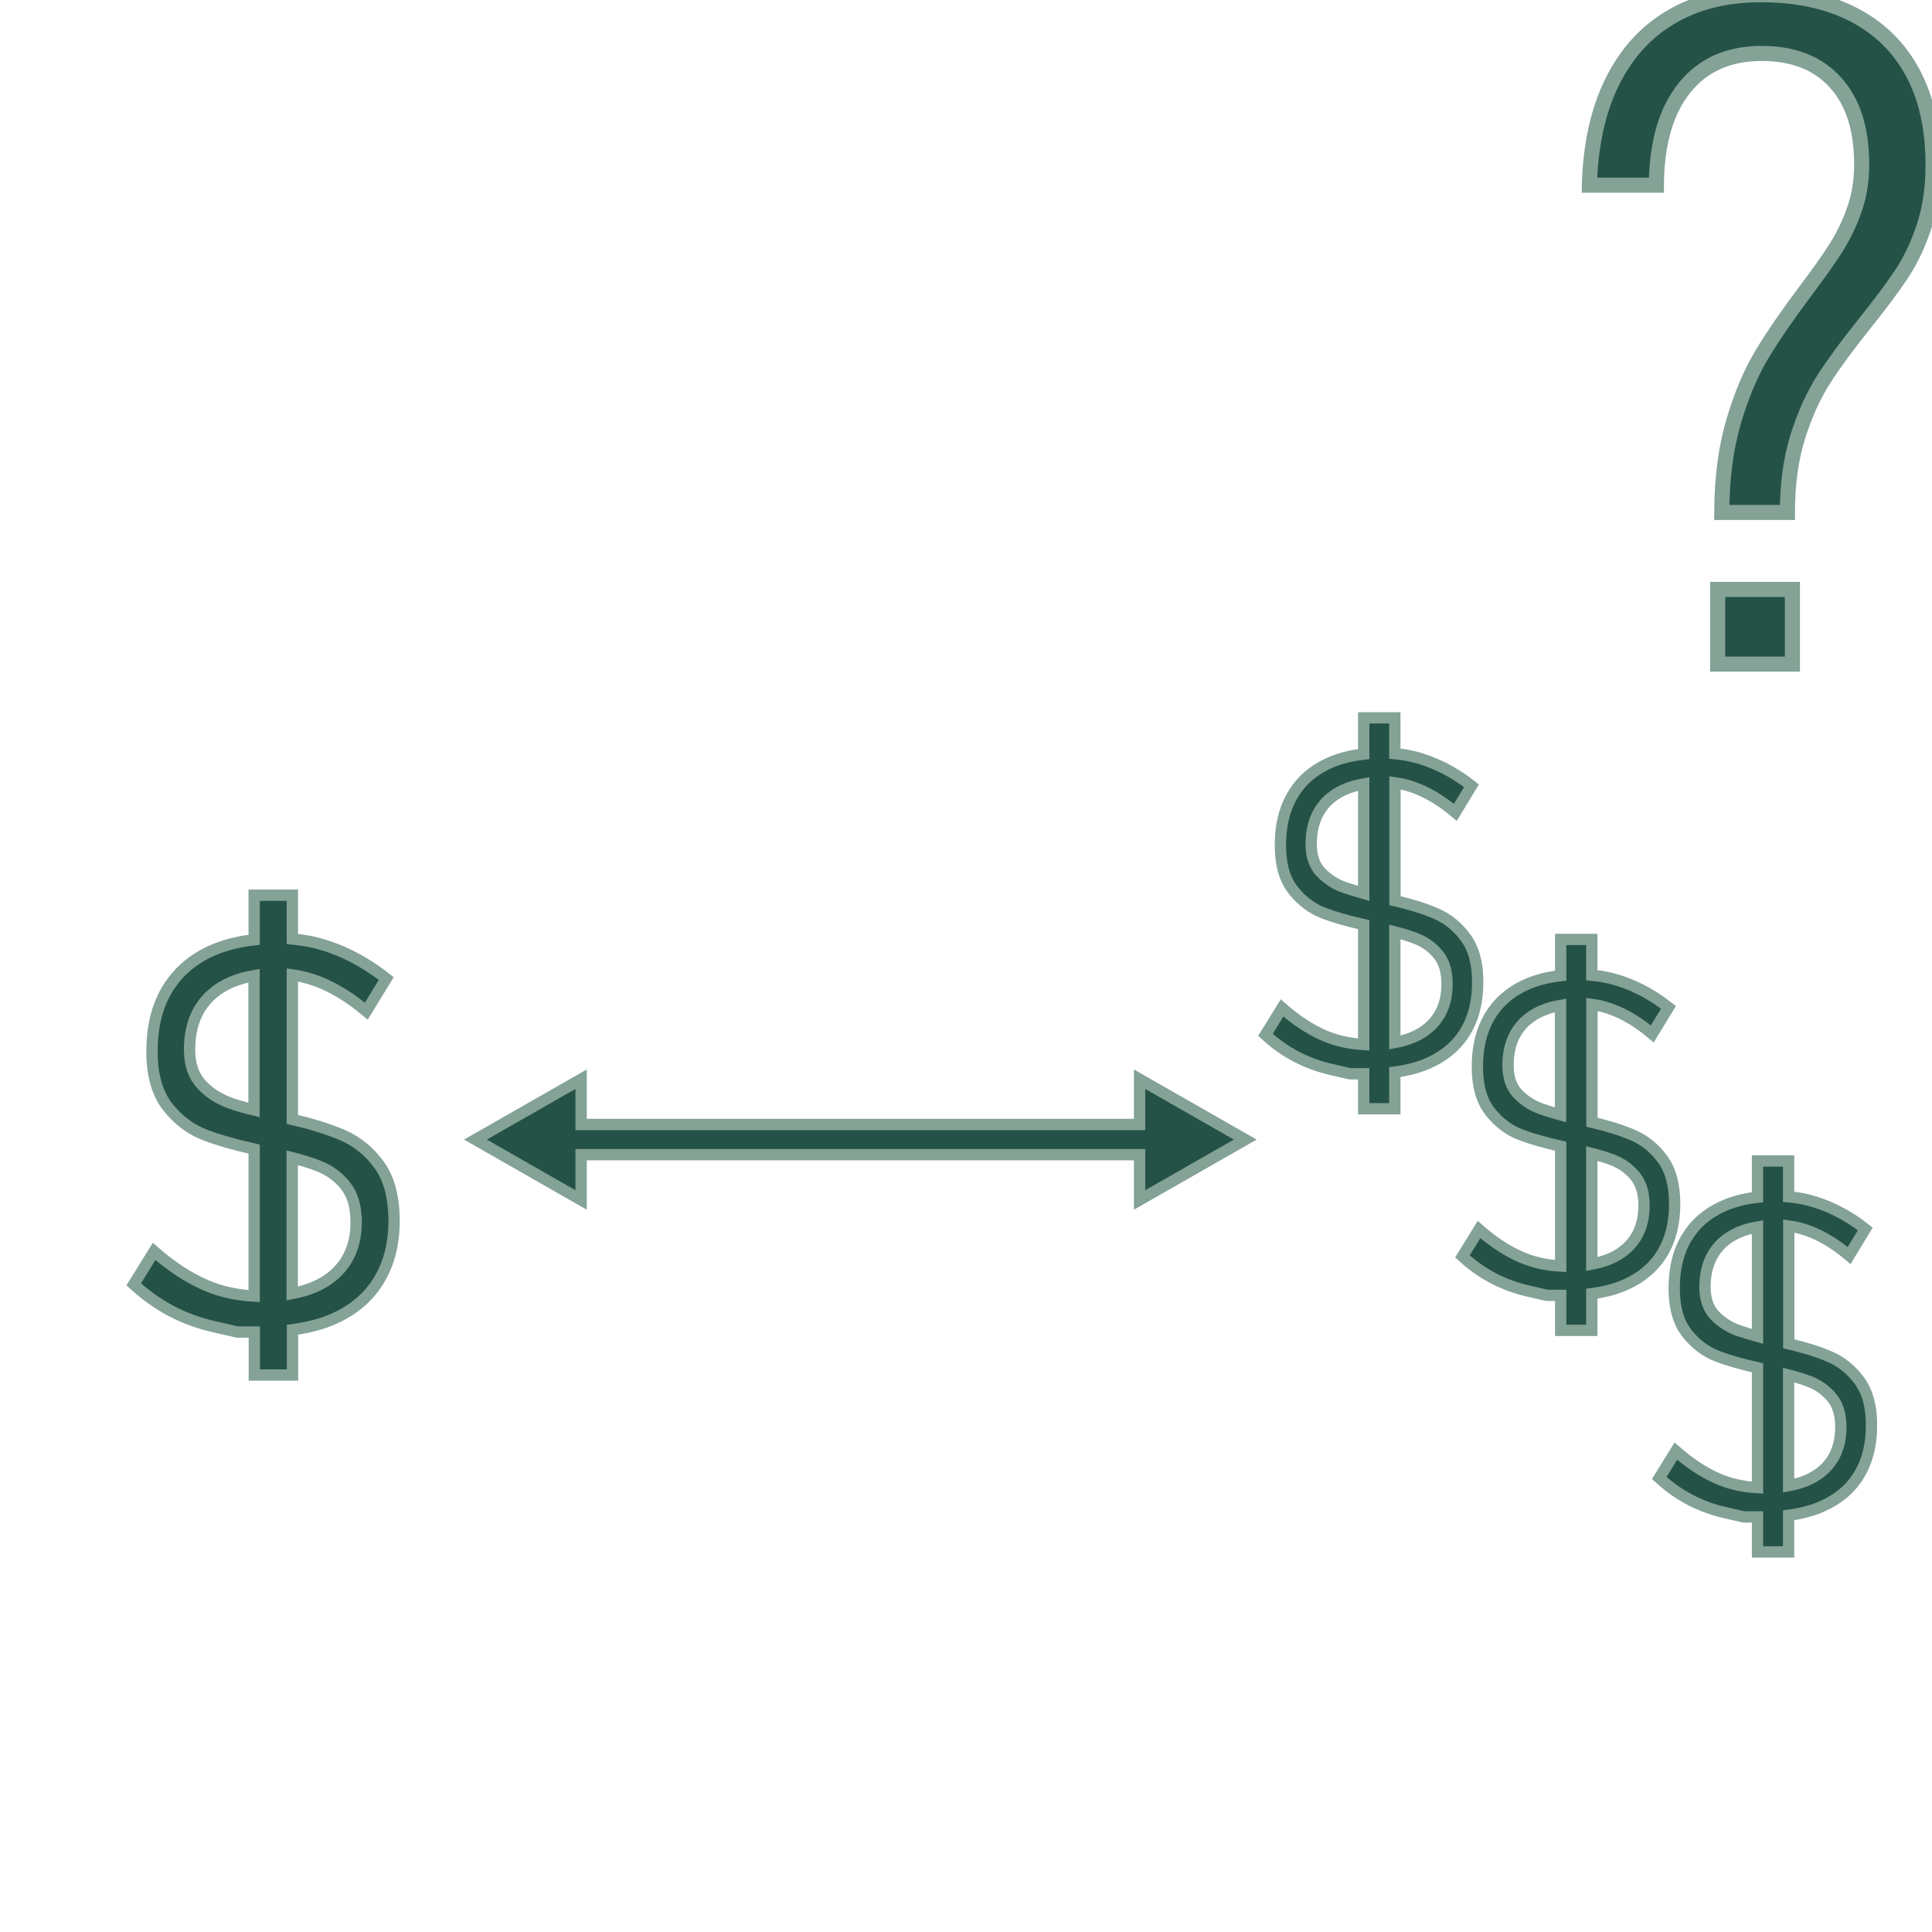 <?xml version="1.0" encoding="utf-8"?>
<!-- Generator: Adobe Illustrator 23.0.5, SVG Export Plug-In . SVG Version: 6.00 Build 0)  -->
<svg version="1.1" id="Layer_1" xmlns="http://www.w3.org/2000/svg" xmlns:xlink="http://www.w3.org/1999/xlink" x="0px" y="0px"
	 viewBox="0 0 128 128" style="enable-background:new 0 0 128 128;" xml:space="preserve">
<style type="text/css">
	.st0{fill:#245246;stroke:#84A296;stroke-miterlimit:10;}
	.st1{fill:#245246;stroke:#84A296;stroke-width:0.75;stroke-miterlimit:10;}
</style>
<g>
	<path class="st0" d="M114.86,27.92c0.52-1.76,1.15-3.25,1.89-4.47s1.69-2.6,2.85-4.15c0.87-1.15,1.55-2.11,2.04-2.88
		c0.49-0.78,0.9-1.62,1.22-2.54s0.48-1.91,0.48-2.97v-0.03c0-2.34-0.58-4.14-1.74-5.42c-1.16-1.28-2.78-1.92-4.88-1.92
		c-2.19,0-3.9,0.76-5.12,2.28s-1.84,3.66-1.86,6.42v0.03h-4.44v-0.03c0.08-2.66,0.58-4.93,1.51-6.81c0.93-1.88,2.22-3.32,3.9-4.3
		c1.67-0.99,3.65-1.48,5.95-1.48c2.4,0,4.45,0.44,6.16,1.33s3.01,2.17,3.91,3.85s1.34,3.71,1.34,6.08v0.03c0,1.51-0.2,2.87-0.6,4.08
		s-0.9,2.25-1.49,3.14c-0.59,0.89-1.4,1.97-2.43,3.26c-1.13,1.41-2.03,2.63-2.7,3.67c-0.67,1.04-1.25,2.3-1.72,3.77
		c-0.47,1.48-0.71,3.18-0.71,5.09h-4.35C114.08,31.69,114.34,29.68,114.86,27.92z M113.8,39.05h4.95V44h-4.95V39.05z"/>
</g>
<path class="st1" d="M25.12,77.18c-0.65-0.9-1.46-1.56-2.44-1.98c-0.9-0.39-2.01-0.73-3.31-1.04v-9.57c0.65,0.09,1.3,0.27,1.95,0.54
	c0.97,0.41,1.96,1.03,2.95,1.86l1.32-2.16c-0.76-0.6-1.54-1.09-2.33-1.49s-1.59-0.69-2.39-0.89c-0.5-0.12-1-0.19-1.5-0.24v-2.9
	h-2.53v2.95c-1.09,0.13-2.08,0.38-2.93,0.78c-1.25,0.59-2.2,1.44-2.86,2.56s-0.98,2.47-0.98,4.05v0.02c0,1.56,0.35,2.78,1.04,3.66
	s1.53,1.51,2.51,1.88c0.84,0.32,1.92,0.63,3.22,0.92v9.74c-1.15-0.06-2.22-0.29-3.21-0.72c-1.15-0.5-2.29-1.25-3.42-2.24l-1.35,2.18
	c0.76,0.7,1.58,1.29,2.47,1.76s1.84,0.82,2.86,1.05s1.53,0.35,1.53,0.35s0.39,0,1.13,0v2.85h2.53V88.1
	c1.01-0.14,1.93-0.37,2.74-0.73c1.3-0.58,2.29-1.42,2.97-2.53s1.02-2.44,1.02-4v-0.04C26.09,79.28,25.77,78.07,25.12,77.18z
	 M15.3,73.1c-0.79-0.28-1.44-0.69-1.96-1.26s-0.78-1.32-0.78-2.29v-0.02c0-1.59,0.51-2.83,1.54-3.71c0.71-0.61,1.63-0.99,2.73-1.18
	v8.9C16.24,73.4,15.73,73.25,15.3,73.1z M23.6,80.93c0,1.57-0.54,2.79-1.62,3.66c-0.69,0.55-1.57,0.91-2.62,1.11V76.7
	c0.67,0.17,1.26,0.36,1.75,0.55c0.73,0.29,1.33,0.73,1.79,1.32s0.69,1.37,0.69,2.34V80.93z"/>
<g>
	<path class="st1" d="M97.11,62.13c-0.53-0.73-1.19-1.27-1.99-1.61c-0.73-0.32-1.64-0.6-2.7-0.85v-7.81
		c0.53,0.07,1.06,0.22,1.59,0.44c0.79,0.33,1.6,0.84,2.41,1.52l1.07-1.76c-0.62-0.49-1.25-0.89-1.9-1.21s-1.29-0.56-1.95-0.72
		c-0.41-0.1-0.81-0.16-1.23-0.2v-2.37h-2.06v2.4c-0.89,0.1-1.69,0.31-2.39,0.64c-1.02,0.48-1.79,1.17-2.33,2.09s-0.8,2.01-0.8,3.3
		v0.01c0,1.27,0.28,2.26,0.85,2.98s1.25,1.23,2.05,1.53c0.68,0.26,1.57,0.51,2.62,0.75v7.94c-0.94-0.05-1.81-0.24-2.62-0.59
		c-0.94-0.41-1.87-1.02-2.79-1.83l-1.1,1.78c0.62,0.57,1.29,1.05,2.01,1.43c0.72,0.38,1.5,0.67,2.33,0.86
		c0.83,0.19,1.25,0.29,1.25,0.29s0.32,0,0.92,0v2.32h2.06v-2.43c0.82-0.11,1.58-0.3,2.24-0.6c1.06-0.47,1.87-1.16,2.42-2.06
		c0.55-0.9,0.83-1.99,0.83-3.26v-0.03C97.91,63.85,97.64,62.86,97.11,62.13z M89.11,58.81c-0.64-0.22-1.17-0.57-1.6-1.02
		s-0.64-1.08-0.64-1.86v-0.01c0-1.3,0.42-2.31,1.25-3.02c0.58-0.49,1.33-0.81,2.23-0.96v7.25C89.88,59.05,89.46,58.93,89.11,58.81z
		 M95.87,65.19c0,1.28-0.44,2.27-1.32,2.98c-0.56,0.45-1.28,0.74-2.14,0.9v-7.33c0.55,0.14,1.03,0.29,1.43,0.45
		c0.6,0.24,1.08,0.6,1.46,1.07c0.38,0.48,0.57,1.11,0.57,1.91V65.19z"/>
	<path class="st1" d="M110.16,76.81c-0.53-0.73-1.19-1.27-1.99-1.61c-0.73-0.32-1.64-0.6-2.7-0.85v-7.81
		c0.53,0.07,1.06,0.22,1.59,0.44c0.79,0.33,1.6,0.84,2.41,1.52l1.07-1.76c-0.62-0.49-1.25-0.89-1.9-1.21
		c-0.64-0.32-1.29-0.56-1.95-0.72c-0.41-0.1-0.81-0.16-1.23-0.2v-2.37h-2.06v2.4c-0.89,0.1-1.69,0.31-2.39,0.64
		c-1.02,0.48-1.79,1.17-2.33,2.09s-0.8,2.01-0.8,3.3v0.01c0,1.27,0.28,2.26,0.85,2.98s1.25,1.23,2.05,1.53
		c0.68,0.26,1.57,0.51,2.62,0.75v7.94c-0.94-0.05-1.81-0.24-2.62-0.59c-0.94-0.41-1.87-1.02-2.79-1.83l-1.1,1.78
		c0.62,0.57,1.29,1.05,2.01,1.43c0.72,0.38,1.5,0.67,2.33,0.86c0.83,0.19,1.25,0.29,1.25,0.29s0.32,0,0.92,0v2.32h2.06v-2.43
		c0.82-0.11,1.58-0.3,2.24-0.6c1.06-0.47,1.87-1.16,2.42-2.06c0.55-0.9,0.83-1.99,0.83-3.26v-0.03
		C110.95,78.53,110.69,77.54,110.16,76.81z M102.15,73.48c-0.64-0.22-1.17-0.57-1.6-1.02c-0.43-0.46-0.64-1.08-0.64-1.86v-0.01
		c0-1.3,0.42-2.31,1.25-3.02c0.58-0.49,1.33-0.81,2.23-0.96v7.25C102.92,73.73,102.5,73.61,102.15,73.48z M108.92,79.87
		c0,1.28-0.44,2.27-1.32,2.98c-0.56,0.45-1.28,0.74-2.14,0.9v-7.33c0.55,0.14,1.03,0.29,1.43,0.45c0.6,0.24,1.08,0.6,1.46,1.07
		c0.38,0.48,0.57,1.11,0.57,1.91V79.87z"/>
	<path class="st1" d="M123.2,91.49c-0.53-0.73-1.19-1.27-1.99-1.61c-0.73-0.32-1.64-0.6-2.7-0.85v-7.81
		c0.53,0.07,1.06,0.22,1.59,0.44c0.79,0.33,1.6,0.84,2.41,1.52l1.07-1.76c-0.62-0.49-1.25-0.89-1.9-1.21
		c-0.64-0.32-1.29-0.56-1.95-0.72c-0.41-0.1-0.81-0.16-1.23-0.2v-2.37h-2.06v2.4c-0.89,0.1-1.69,0.31-2.39,0.64
		c-1.02,0.48-1.79,1.17-2.33,2.09c-0.54,0.91-0.8,2.01-0.8,3.3v0.01c0,1.27,0.28,2.26,0.85,2.98s1.25,1.23,2.05,1.53
		c0.68,0.26,1.57,0.51,2.62,0.75v7.94c-0.94-0.05-1.81-0.24-2.62-0.59c-0.94-0.41-1.87-1.02-2.79-1.83l-1.1,1.78
		c0.62,0.57,1.29,1.05,2.01,1.43s1.5,0.67,2.33,0.86c0.83,0.19,1.25,0.29,1.25,0.29s0.32,0,0.92,0v2.32h2.06v-2.43
		c0.82-0.11,1.58-0.3,2.24-0.6c1.06-0.47,1.87-1.16,2.42-2.06c0.55-0.9,0.83-1.99,0.83-3.26v-0.03
		C124,93.2,123.73,92.22,123.2,91.49z M115.2,88.16c-0.64-0.22-1.17-0.57-1.6-1.02c-0.43-0.46-0.64-1.08-0.64-1.86v-0.01
		c0-1.3,0.42-2.31,1.25-3.02c0.58-0.49,1.33-0.81,2.23-0.96v7.25C115.97,88.41,115.55,88.28,115.2,88.16z M121.96,94.55
		c0,1.28-0.44,2.27-1.32,2.98c-0.56,0.45-1.28,0.74-2.14,0.9V91.1c0.55,0.14,1.03,0.29,1.43,0.45c0.6,0.24,1.08,0.6,1.46,1.07
		c0.38,0.48,0.57,1.11,0.57,1.91V94.55z"/>
</g>
<polygon class="st1" points="82.5,75.5 75.5,71.5 75.5,74.5 38.5,74.5 38.5,71.5 31.5,75.5 38.5,79.5 38.5,76.5 75.5,76.5 
	75.5,79.5 "/>
</svg>
